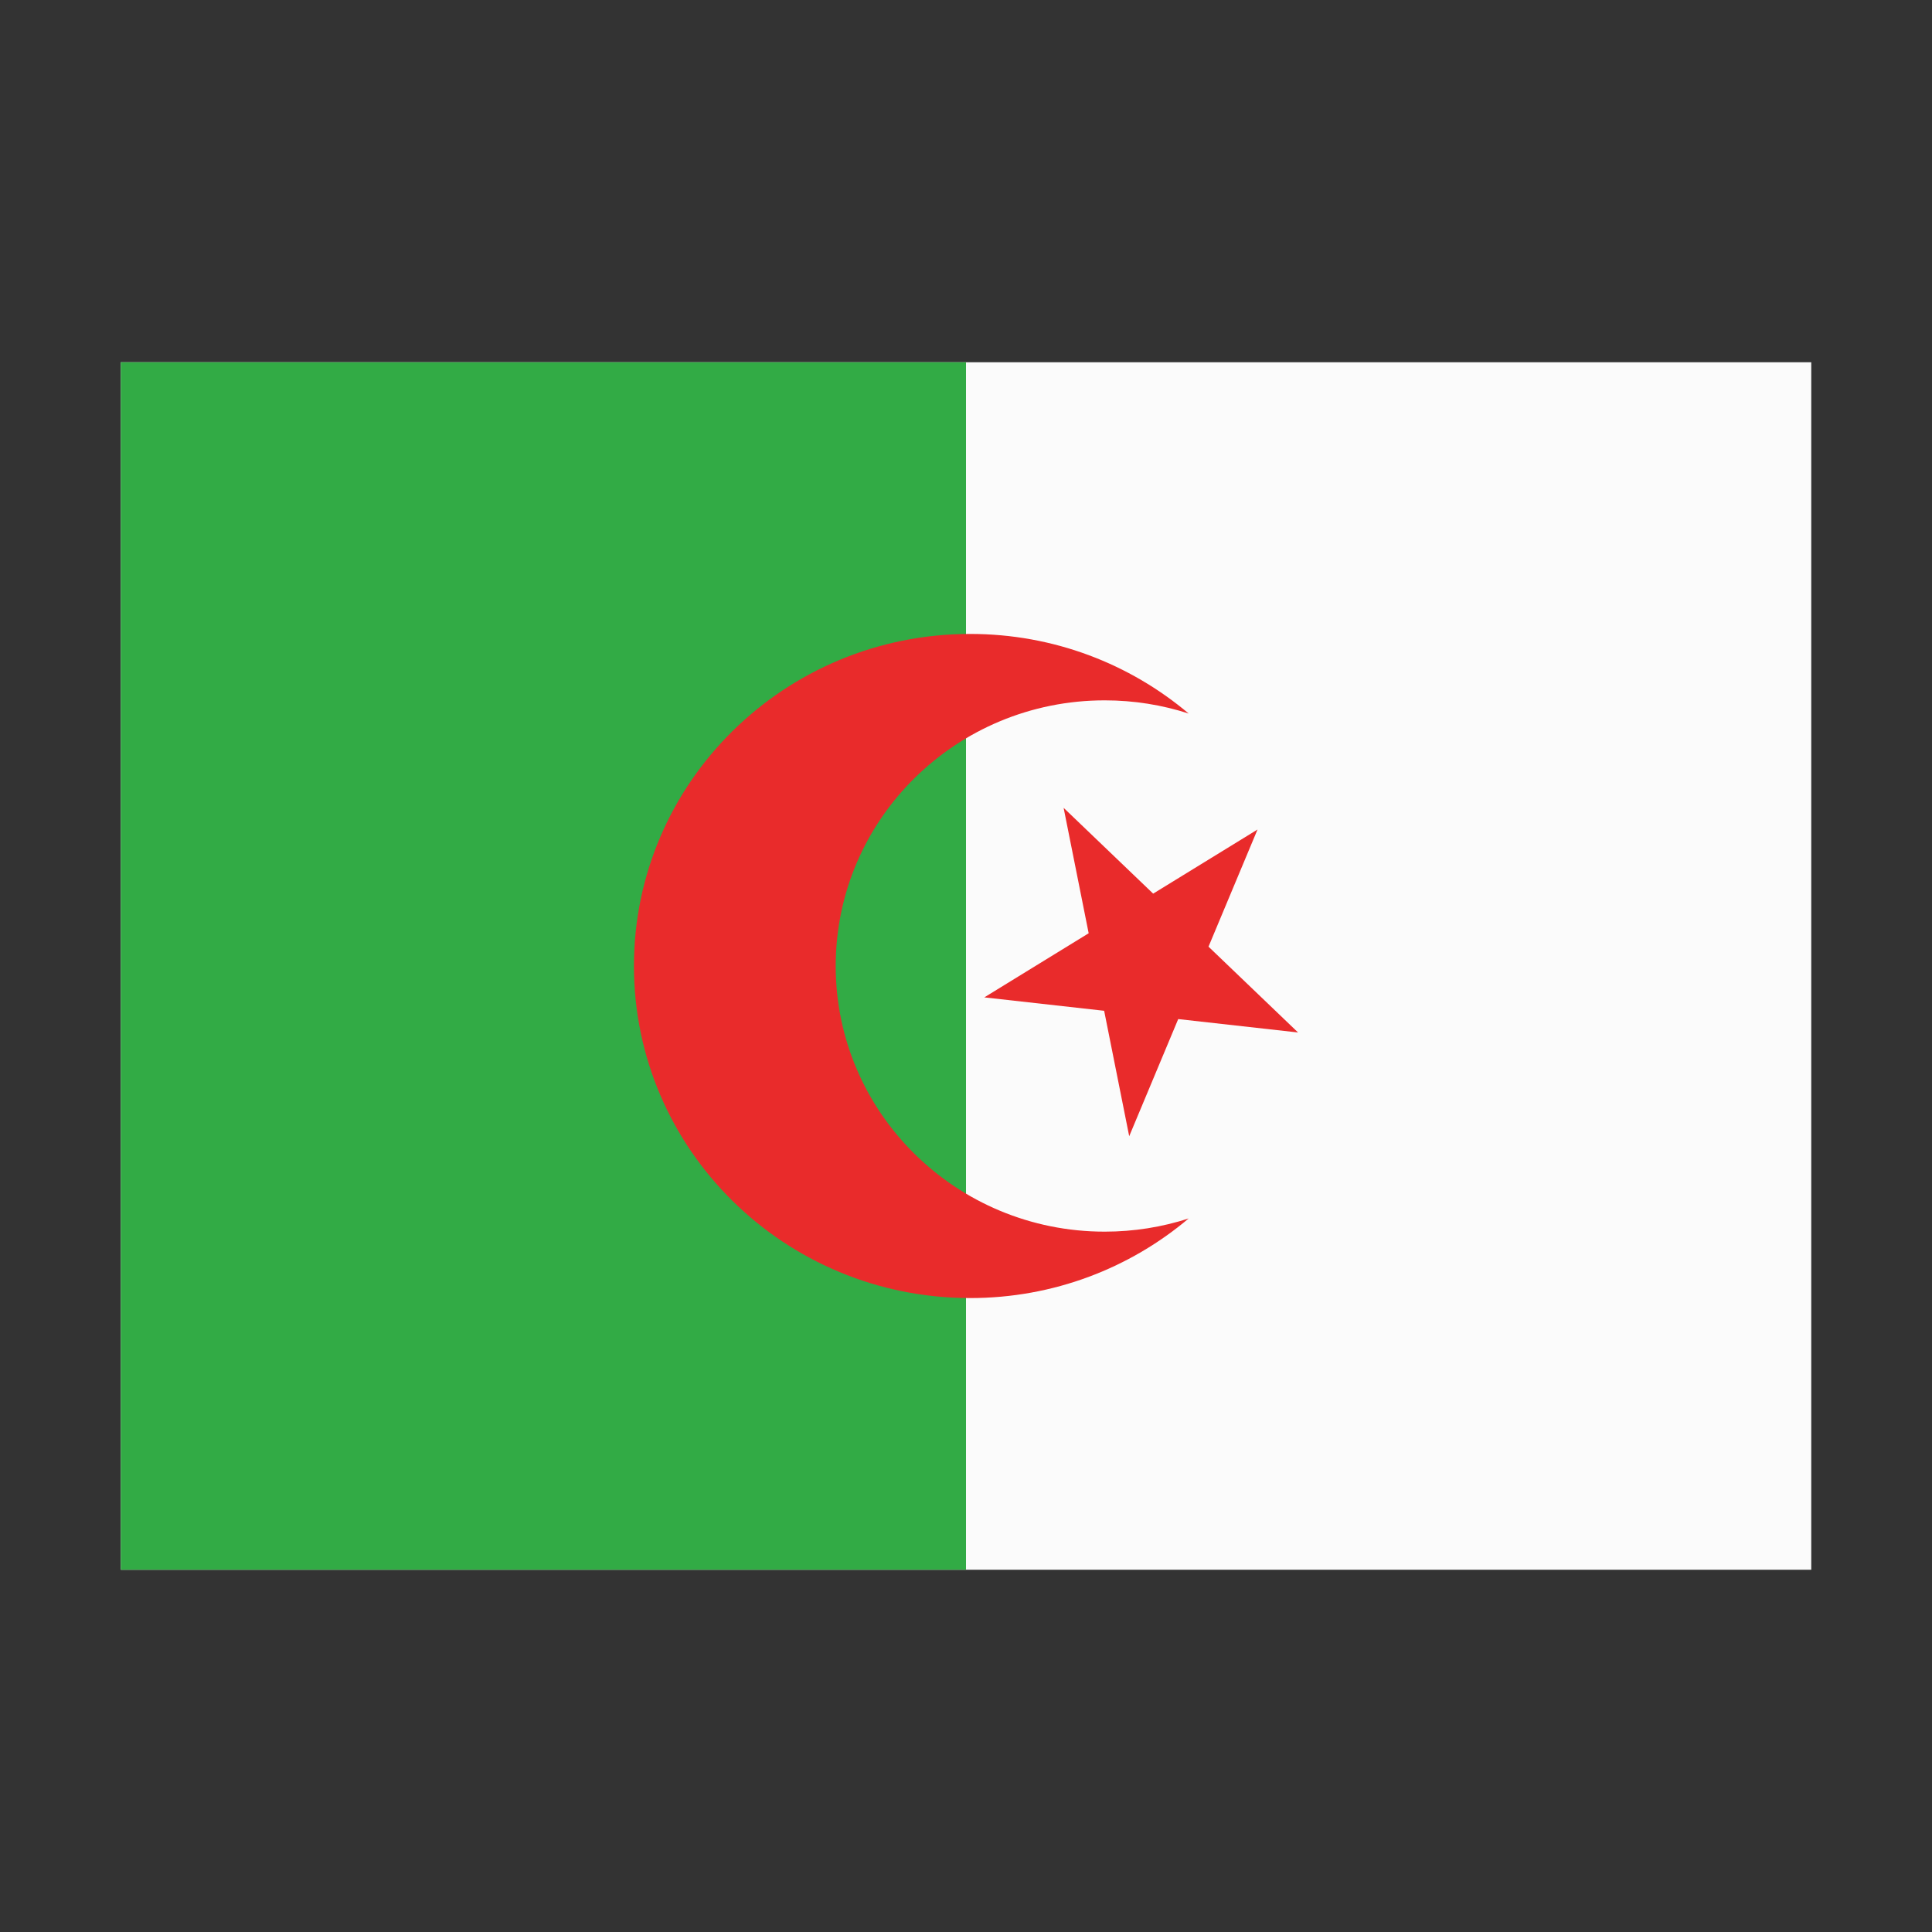 <?xml version="1.0" encoding="UTF-8" standalone="no"?> <svg width="512" height="512" viewBox="0 0 512 512" fill="none" xmlns="http://www.w3.org/2000/svg">
<rect x="0" y="0" width="512" height="512" fill="#333333" stroke="none"/>
<path d="M32 96H480V416H32V96Z" fill="#FBFBFB"/>
<path d="M32 96H256V416H32V96Z" fill="#32AB45"/>
<path fill-rule="evenodd" clip-rule="evenodd" d="M315.01 189.095C308.01 186.827 300.533 185.6 292.765 185.6C253.39 185.6 221.471 217.119 221.471 256C221.471 294.881 253.39 326.4 292.765 326.4C300.533 326.4 308.01 325.173 315.01 322.905C299.437 336.057 279.217 344 257.118 344C207.899 344 168 304.601 168 256C168 207.399 207.899 168 257.118 168C279.217 168 299.437 175.943 315.01 189.095Z" fill="#E92B2B"/>
<path d="M281.868 214.083L305.6 236.823L333.257 219.831L320.268 250.877L344 273.617L312.24 270.065L299.251 301.111L292.611 267.869L260.851 264.317L288.508 247.325L281.868 214.083Z" fill="#E92B2B"/>
</svg>
